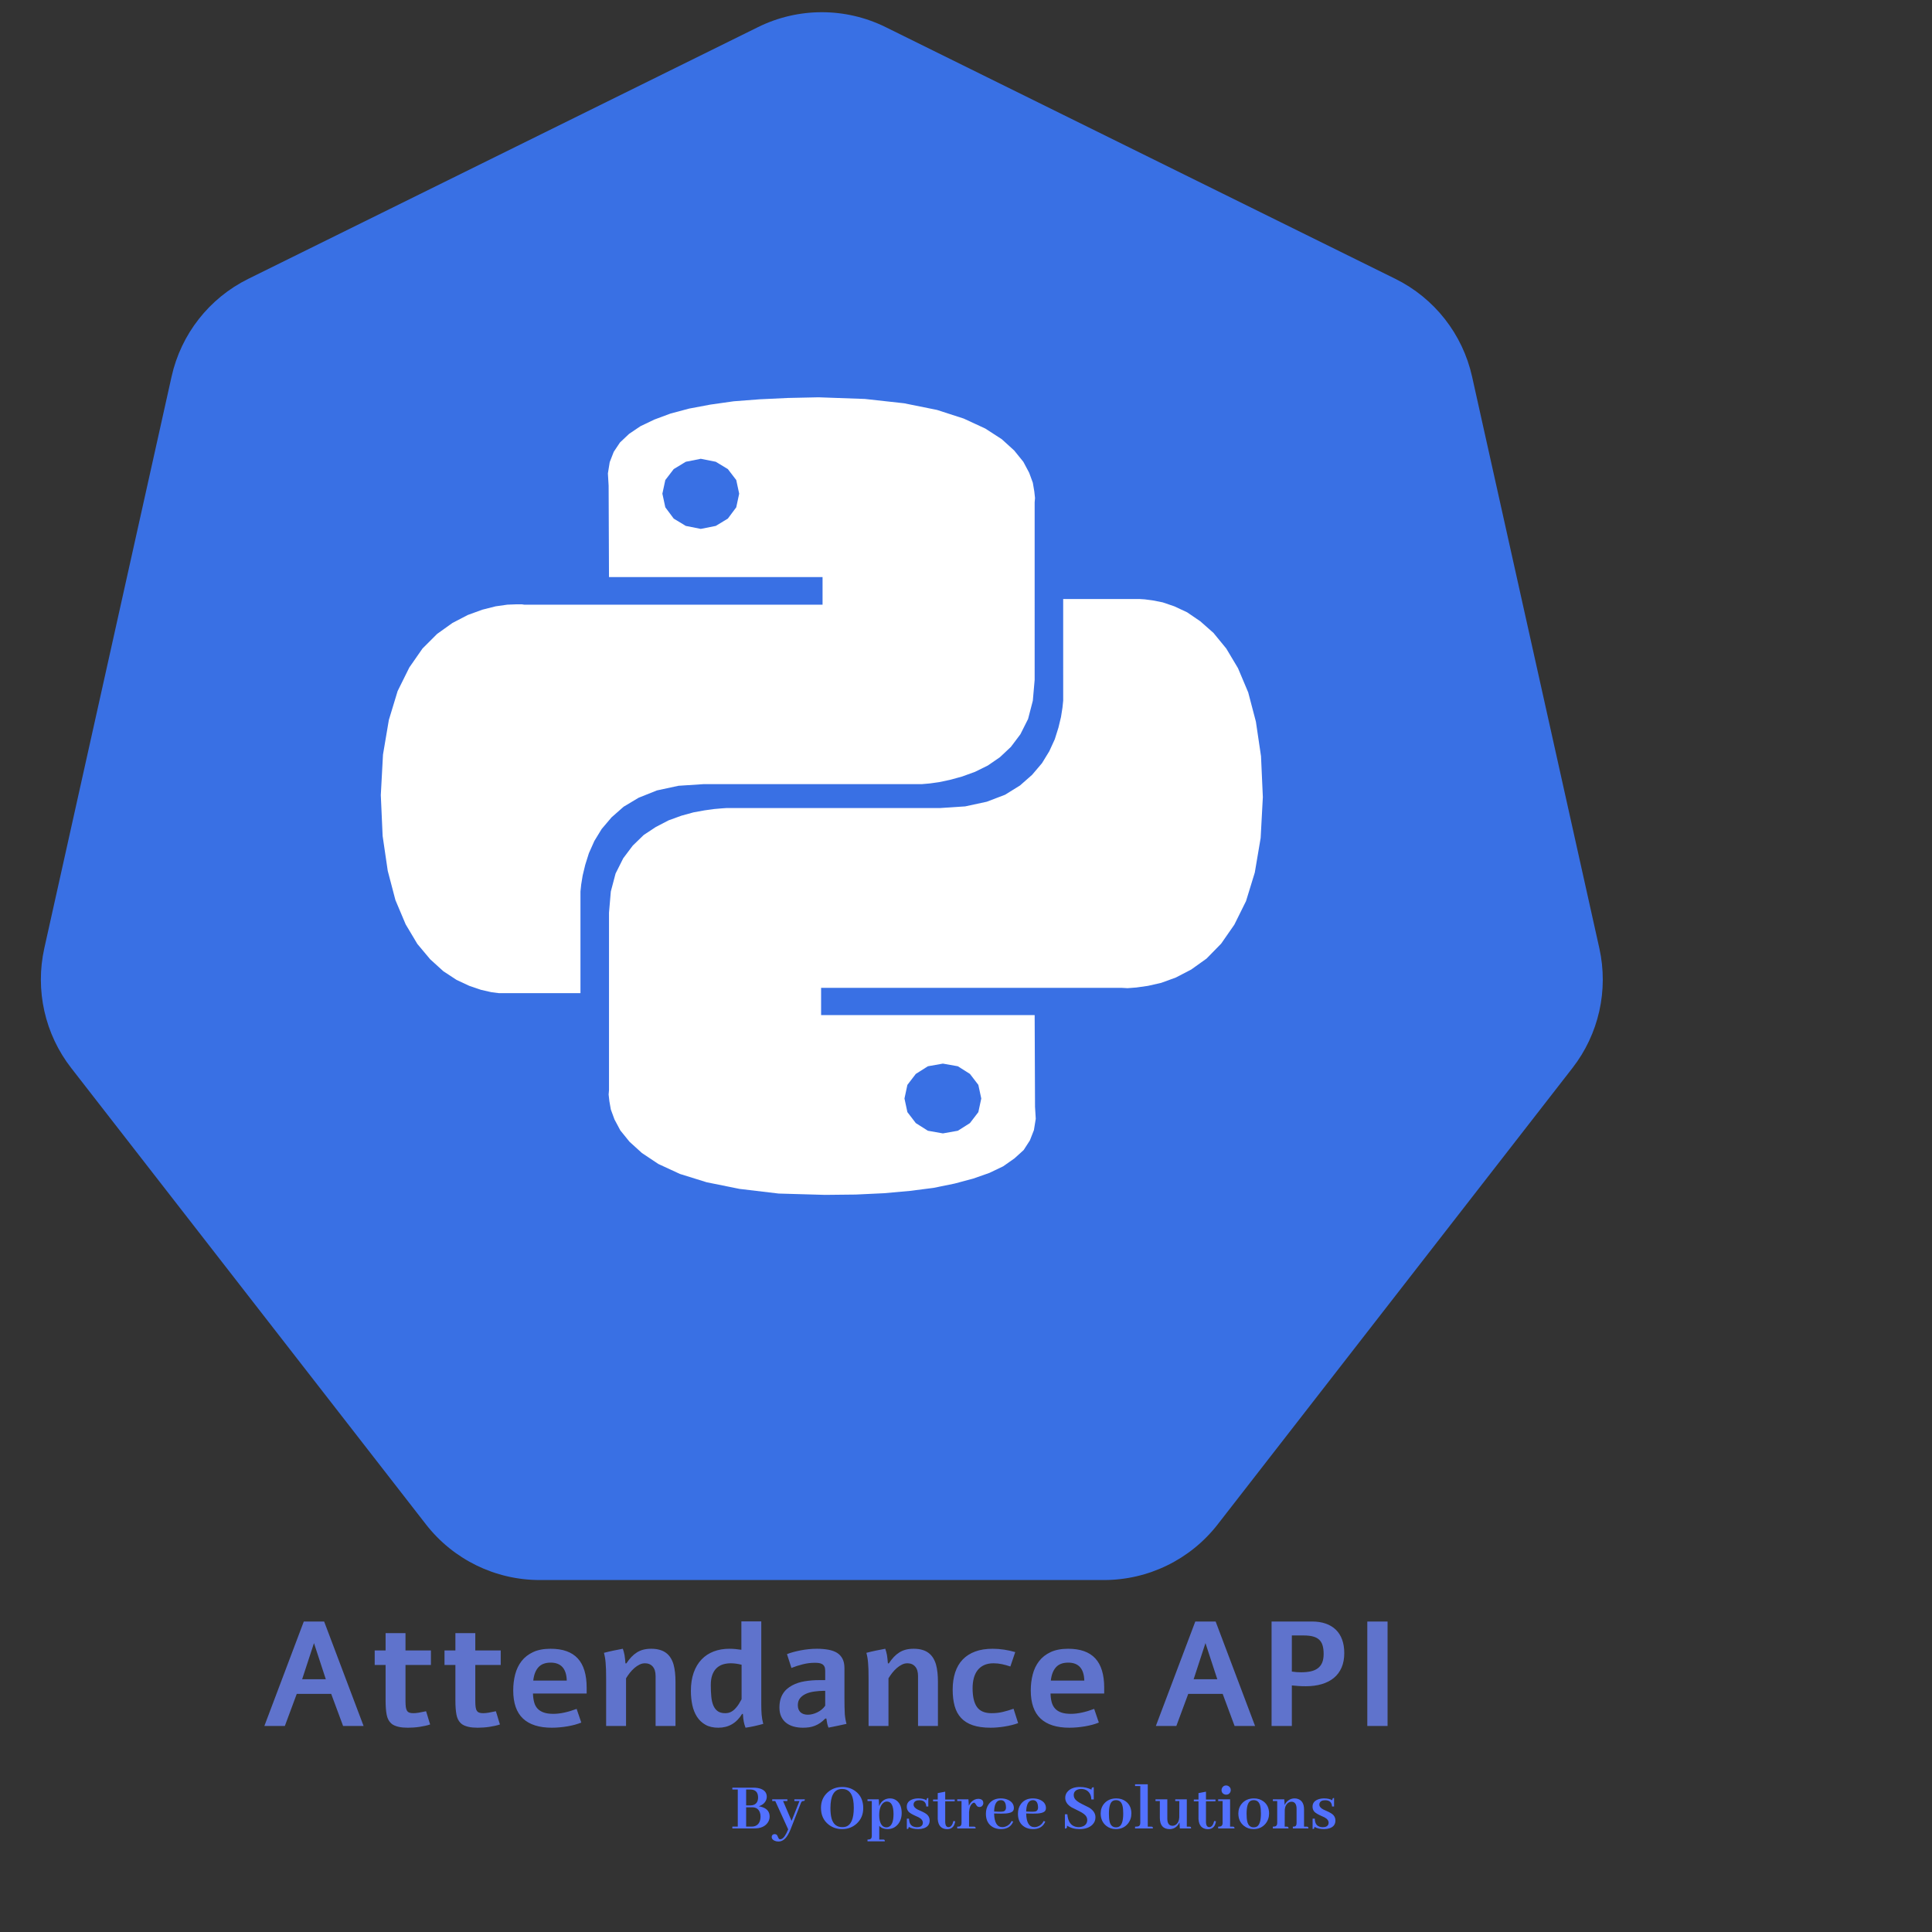 <svg xmlns="http://www.w3.org/2000/svg" xmlns:xlink="http://www.w3.org/1999/xlink" version="1.1" width="1000" height="1000" viewBox="0 0 1000 1000" xml:space="preserve">
<rect x="0" y="0" width="1000" height="1000" fill="#333333" stroke="none"/>
<desc>Created with Fabric.js 3.5.0</desc>
<defs>
</defs>
<rect x="0" y="0" width="100%" height="100%" fill="rgba(255,255,255,0)"/>
<g transform="matrix(37.278 0 0 37.278 425.375 412.053)" id="711774">
<path style="stroke: none; stroke-width: 0; stroke-dasharray: none; stroke-linecap: butt; stroke-dashoffset: 0; stroke-linejoin: miter; stroke-miterlimit: 4; is-custom-font: none; font-file-url: none; fill: rgb(57,112,228); fill-rule: nonzero; opacity: 1;" vector-effect="non-scaling-stroke" transform=" translate(-12, -12.115)" d="M 11.114 1.438 C 11.673 1.162 12.327 1.162 12.886 1.438 L 19.963 4.933 C 20.506 5.201 20.898 5.701 21.029 6.292 L 22.796 14.229 C 22.925 14.811 22.788 15.421 22.422 15.891 L 17.496 22.228 C 17.117 22.715 16.534 23 15.917 23 H 8.083 C 7.466 23 6.883 22.715 6.504 22.228 L 1.578 15.891 C 1.212 15.421 1.075 14.811 1.204 14.229 L 2.971 6.292 C 3.102 5.701 3.494 5.201 4.037 4.933 L 11.114 1.438 Z" stroke-linecap="round"/>
</g>
<g transform="matrix(1 0 0 1 430.564 869.173)" style="" id="572090">
		
<path xml:space="preserve" font-family="Alef" font-size="77" font-style="normal" font-weight="bold" style="stroke: none; stroke-width: 0; stroke-dasharray: none; stroke-linecap: butt; stroke-dashoffset: 0; stroke-linejoin: miter; stroke-miterlimit: 4; is-custom-font: none; font-file-url: none; fill: rgb(95,115,204); fill-rule: nonzero; opacity: 1; white-space: pre;" d="M-273.32-29.88L-262.79-29.88L-242.37 24.19L-252.98 24.19L-259.14 7.57L-276.96 7.57L-283.13 24.19L-293.73 24.19L-273.32-29.88ZM-261.92 0.01L-268.05-18.71L-274.18 0.01L-261.92 0.01ZM-230.98-23.86L-220.68-23.86L-220.68-14.91L-207.52-14.91L-207.52-7.39L-220.68-7.39L-220.68 11.37Q-220.68 13.21-220.51 14.41Q-220.34 15.62-219.89 16.31Q-219.44 17.01-218.65 17.29Q-217.86 17.57-216.62 17.57L-216.62 17.57Q-215.42 17.57-213.82 17.31Q-212.22 17.05-210.04 16.56L-210.04 16.56Q-209.81 17.23-209.53 18.14Q-209.25 19.04-208.97 20.00Q-208.69 20.96-208.42 21.84Q-208.16 22.72-207.93 23.40L-207.93 23.40Q-208.99 23.78-210.40 24.09Q-211.81 24.41-213.35 24.64Q-214.89 24.87-216.47 24.98Q-218.05 25.09-219.44 25.09L-219.44 25.09Q-220.75 25.09-222.03 24.98Q-223.31 24.87-224.46 24.58Q-225.60 24.30-226.58 23.85Q-227.56 23.40-228.27 22.68L-228.27 22.68Q-229.93 21.07-230.45 18.23Q-230.98 15.39-230.98 10.99L-230.98 10.99L-230.98-7.39L-236.62-7.39L-236.62-14.91L-230.98-14.91L-230.98-23.86ZM-194.85-23.86L-184.55-23.86L-184.55-14.91L-171.39-14.91L-171.39-7.39L-184.55-7.39L-184.55 11.37Q-184.55 13.21-184.38 14.41Q-184.21 15.62-183.76 16.31Q-183.31 17.01-182.52 17.29Q-181.73 17.57-180.49 17.57L-180.49 17.57Q-179.28 17.57-177.69 17.31Q-176.09 17.05-173.91 16.56L-173.91 16.56Q-173.68 17.23-173.40 18.14Q-173.12 19.04-172.84 20.00Q-172.55 20.96-172.29 21.84Q-172.03 22.72-171.80 23.40L-171.80 23.40Q-172.86 23.78-174.27 24.09Q-175.68 24.41-177.22 24.64Q-178.76 24.87-180.34 24.98Q-181.92 25.09-183.31 25.09L-183.31 25.09Q-184.62 25.09-185.90 24.98Q-187.18 24.87-188.33 24.58Q-189.47 24.30-190.45 23.85Q-191.43 23.40-192.14 22.68L-192.14 22.68Q-193.80 21.07-194.32 18.23Q-194.85 15.39-194.85 10.99L-194.85 10.99L-194.85-7.39L-200.49-7.39L-200.49-14.91L-194.85-14.91L-194.85-23.86ZM-132.10 15.35L-129.69 22.42Q-131.23 23.06-133.06 23.55Q-134.88 24.04-136.87 24.38Q-138.87 24.72-140.92 24.90Q-142.97 25.09-144.92 25.09L-144.92 25.09Q-154.81 25.09-159.87 20.34Q-164.92 15.58-164.92 5.77L-164.92 5.77Q-164.92 1.40-163.91-2.51Q-162.89-6.42-160.62-9.37Q-158.34-12.32-154.64-14.05Q-150.94-15.78-145.56-15.78L-145.56-15.78Q-136.16-15.78-131.54-10.80Q-126.91-5.81-126.91 4.41L-126.91 4.41L-126.91 7.38L-154.70 7.38Q-154.62 9.94-154.09 11.89Q-153.57 13.85-152.35 15.18Q-151.12 16.52-149.13 17.21Q-147.14 17.91-144.13 17.91L-144.13 17.91Q-141.50 17.91-138.45 17.25Q-135.41 16.59-132.10 15.35L-132.10 15.35ZM-154.55 0.69L-137.21 0.69Q-137.48-8.60-145.56-8.60L-145.56-8.60Q-149.73-8.60-151.89-6.19Q-154.06-3.78-154.55 0.69L-154.55 0.69ZM-106.83-8.22L-106.34-8.22Q-105.10-10.10-103.77-11.51Q-102.43-12.92-100.91-13.88Q-99.39-14.84-97.57-15.31Q-95.74-15.78-93.52-15.78L-93.52-15.78Q-91.04-15.78-89.13-15.23Q-87.21-14.69-85.82-13.65Q-84.43-12.62-83.47-11.10Q-82.51-9.57-81.94-7.66L-81.94-7.66Q-81.42-5.74-81.17-3.50Q-80.93-1.26-80.93 1.33L-80.93 1.33L-80.93 24.19L-91.23 24.19L-91.23-1.64Q-91.23-4.87-92.72-6.57Q-94.20-8.26-96.76-8.26L-96.76-8.26Q-98.19-8.26-99.56-7.58Q-100.93-6.90-102.21-5.80Q-103.49-4.69-104.58-3.30Q-105.67-1.90-106.53-0.48L-106.53-0.48L-106.53 24.19L-116.83 24.19L-116.83 0.09Q-116.83-2.96-116.89-5.01Q-116.95-7.05-117.10-8.63L-117.10-8.63Q-117.17-9.42-117.25-10.03Q-117.32-10.63-117.42-11.19Q-117.51-11.75-117.64-12.34Q-117.77-12.92-117.96-13.67L-117.96-13.67Q-115.52-14.31-113.09-14.82Q-110.67-15.33-108.19-15.78L-108.19-15.78Q-107.92-14.99-107.70-14.22Q-107.47-13.45-107.32-12.56Q-107.17-11.68-107.06-10.63Q-106.95-9.57-106.83-8.22L-106.83-8.22ZM-46.83-29.95L-36.53-29.95L-36.53 11.44L-36.53 13.06Q-36.53 15.99-36.34 18.34Q-36.15 20.69-35.51 23.10L-35.51 23.10Q-36.71 23.44-37.84 23.72Q-38.97 24.00-40.08 24.25Q-41.19 24.49-42.32 24.70Q-43.44 24.90-44.68 25.09L-44.68 25.09Q-44.99 24.30-45.19 23.59Q-45.40 22.87-45.57 22.05Q-45.74 21.22-45.85 20.24Q-45.96 19.26-46.04 17.95L-46.04 17.95L-46.45 17.95Q-50.81 25.09-58.78 25.09L-58.78 25.09Q-62.73 25.09-65.44 23.55Q-68.15 22.01-69.82 19.40Q-71.49 16.78-72.23 13.34Q-72.96 9.90-72.96 6.07L-72.96 6.07Q-72.96 0.65-71.51-3.43Q-70.06-7.51-67.43-10.25Q-64.80-13.00-61.13-14.39Q-57.47-15.78-53.03-15.78L-53.03-15.78Q-51.41-15.78-49.89-15.63Q-48.37-15.48-46.83-15.25L-46.83-15.25L-46.83-29.95ZM-46.72 10.35L-46.72-7.51Q-49.72-8.26-52.32-8.26L-52.32-8.26Q-54.54-8.26-56.43-7.66Q-58.33-7.05-59.72-5.70Q-61.11-4.35-61.89-2.20Q-62.66-0.06-62.66 3.02L-62.66 3.02Q-62.66 6.22-62.41 8.89Q-62.17 11.56-61.38 13.49Q-60.59 15.43-59.12 16.50Q-57.66 17.57-55.21 17.57L-55.21 17.57Q-53.45 17.57-52.11 16.86Q-50.78 16.14-49.69 14.86L-49.69 14.86Q-48.86 13.96-48.14 12.82Q-47.43 11.67-46.72 10.35L-46.72 10.35ZM-20.92-5.85L-23.22-13.00Q-21.83-13.56-20.04-14.05Q-18.25-14.54-16.24-14.93Q-14.23-15.33-12.07-15.55Q-9.91-15.78-7.69-15.78L-7.69-15.78Q-4.57-15.78-1.84-15.29Q0.88-14.80 2.69-13.67L2.69-13.67Q4.49-12.54 5.51-10.61Q6.52-8.67 6.52-5.74L6.52-5.74L6.52 9.53Q6.52 12.16 6.56 14.21Q6.60 16.26 6.71 18.21L6.71 18.21Q6.79 18.93 6.86 19.51Q6.94 20.09 7.03 20.64Q7.12 21.18 7.26 21.78Q7.39 22.38 7.58 23.10L7.58 23.10Q5.24 23.62 2.93 24.11Q0.62 24.60-1.75 25.05L-1.75 25.05Q-2.16 24.00-2.41 22.89Q-2.65 21.78-2.84 20.35L-2.84 20.35L-3.40 20.35Q-4.72 21.71-6.03 22.61Q-7.35 23.51-8.78 24.08Q-10.21 24.64-11.75 24.87Q-13.29 25.09-14.98 25.09L-14.98 25.09Q-17.58 25.09-19.80 24.47Q-22.01 23.85-23.65 22.57Q-25.28 21.29-26.21 19.32Q-27.13 17.35-27.13 14.68L-27.13 14.68Q-27.13 12.42-26.66 10.65Q-26.19 8.89-25.32 7.50Q-24.46 6.10-23.25 5.05Q-22.05 4.00-20.58 3.21L-20.58 3.21Q-17.65 1.63-14.04 1.05Q-10.43 0.46-6.67 0.46L-6.67 0.46L-3.44 0.46L-3.44-4.42Q-3.44-5.81-3.87-6.62Q-4.30-7.43-5.04-7.84Q-5.77-8.26-6.75-8.39Q-7.73-8.52-8.85-8.52L-8.85-8.52Q-11.90-8.52-15.00-7.75Q-18.10-6.98-20.92-5.85L-20.92-5.85ZM-3.44 13.70L-3.44 5.99L-4.19 5.99Q-6.86 6.03-9.29 6.39Q-11.71 6.74-13.55 7.61Q-15.40 8.47-16.51 9.88Q-17.61 11.29-17.61 13.44L-17.61 13.44Q-17.61 15.80-16.24 17.08Q-14.87 18.36-12.39 18.36L-12.39 18.36Q-11.22 18.36-9.98 18.04Q-8.74 17.72-7.54 17.14Q-6.34 16.56-5.28 15.69Q-4.23 14.83-3.44 13.70L-3.44 13.70ZM29.01-8.22L29.50-8.22Q30.74-10.10 32.07-11.51Q33.41-12.92 34.93-13.88Q36.45-14.84 38.27-15.31Q40.10-15.78 42.32-15.78L42.32-15.78Q44.80-15.78 46.72-15.23Q48.63-14.69 50.02-13.65Q51.41-12.62 52.37-11.10Q53.33-9.57 53.90-7.66L53.90-7.66Q54.42-5.74 54.67-3.50Q54.91-1.26 54.91 1.33L54.91 1.33L54.91 24.19L44.61 24.19L44.61-1.64Q44.61-4.87 43.12-6.57Q41.64-8.26 39.08-8.26L39.08-8.26Q37.65-8.26 36.28-7.58Q34.91-6.90 33.63-5.80Q32.35-4.69 31.26-3.30Q30.17-1.90 29.31-0.48L29.31-0.48L29.31 24.19L19.01 24.19L19.01 0.09Q19.01-2.96 18.95-5.01Q18.89-7.05 18.74-8.63L18.74-8.63Q18.67-9.42 18.59-10.03Q18.52-10.63 18.42-11.19Q18.33-11.75 18.20-12.34Q18.07-12.92 17.88-13.67L17.88-13.67Q20.32-14.31 22.75-14.82Q25.17-15.33 27.65-15.78L27.65-15.78Q27.92-14.99 28.14-14.22Q28.37-13.45 28.52-12.56Q28.67-11.68 28.78-10.63Q28.89-9.57 29.01-8.22L29.01-8.22ZM94.05 15.28L96.42 22.72Q94.88 23.29 93.04 23.74Q91.19 24.19 89.29 24.49Q87.40 24.79 85.55 24.94Q83.71 25.09 82.17 25.09L82.17 25.09Q76.72 25.09 72.96 23.81Q69.20 22.53 66.89 20.03Q64.57 17.53 63.56 13.85Q62.54 10.16 62.54 5.39L62.54 5.39Q62.54 0.39 63.84-3.56Q65.14-7.51 67.73-10.21Q70.33-12.92 74.20-14.35Q78.07-15.78 83.26-15.78L83.26-15.78Q86.27-15.78 89.24-15.31Q92.21-14.84 94.92-14.05L94.92-14.05L92.40-6.60Q90.14-7.36 88.02-7.81Q85.89-8.26 83.71-8.26L83.71-8.26Q80.82-8.26 78.77-7.30Q76.72-6.34 75.40-4.63Q74.09-2.92 73.47-0.55Q72.85 1.82 72.85 4.64L72.85 4.64Q72.85 11.18 75.12 14.38Q77.39 17.57 82.66 17.57L82.66 17.57Q85.89 17.57 88.62 16.89Q91.34 16.22 94.05 15.28L94.05 15.28ZM135.78 15.35L138.19 22.42Q136.65 23.06 134.83 23.55Q133.00 24.04 131.01 24.38Q129.02 24.72 126.97 24.90Q124.92 25.09 122.96 25.09L122.96 25.09Q113.07 25.09 108.02 20.34Q102.96 15.58 102.96 5.77L102.96 5.77Q102.96 1.40 103.98-2.51Q104.99-6.42 107.27-9.37Q109.54-12.32 113.24-14.05Q116.95-15.78 122.32-15.78L122.32-15.78Q131.72-15.78 136.35-10.80Q140.97-5.81 140.97 4.41L140.97 4.41L140.97 7.38L113.19 7.38Q113.26 9.94 113.79 11.89Q114.32 13.85 115.54 15.18Q116.76 16.52 118.75 17.21Q120.74 17.91 123.75 17.91L123.75 17.91Q126.38 17.91 129.43 17.25Q132.48 16.59 135.78 15.35L135.78 15.35ZM113.34 0.69L130.67 0.69Q130.41-8.60 122.32-8.60L122.32-8.60Q118.15-8.60 115.99-6.19Q113.83-3.78 113.34 0.69L113.34 0.69ZM188.12-29.88L198.65-29.88L219.06 24.19L208.46 24.19L202.29 7.57L184.47 7.57L178.31 24.19L167.70 24.19L188.12-29.88ZM199.51 0.01L193.38-18.71L187.26 0.01L199.51 0.01ZM227.60-29.88L248.54-29.88Q252.49-29.88 255.59-28.81Q258.69-27.73 260.83-25.67Q262.98-23.60 264.10-20.55Q265.23-17.51 265.23-13.56L265.23-13.56Q265.23-9.27 263.84-6.06Q262.45-2.84 259.86-0.70Q257.26 1.44 253.58 2.53Q249.89 3.62 245.34 3.62L245.34 3.62Q243.24 3.62 241.38 3.49Q239.52 3.36 238.09 3.21L238.09 3.21L238.09 24.19L227.60 24.19L227.60-29.88ZM238.09-22.66L238.09-3.97Q239.29-3.78 240.47-3.69Q241.66-3.60 242.79-3.60L242.79-3.60Q245.68-3.60 247.88-4.08Q250.08-4.57 251.57-5.70Q253.05-6.83 253.80-8.63Q254.55-10.44 254.55-13.11L254.55-13.11Q254.55-15.74 253.99-17.56Q253.43-19.39 252.19-20.51Q250.95-21.64 248.99-22.15Q247.04-22.66 244.25-22.66L244.25-22.66L238.09-22.66ZM277.15-29.88L287.64-29.88L287.64 24.19L277.15 24.19L277.15-29.88Z"/></g>
<g transform="matrix(1 0 0 1 535.261 935.08)" style="" id="526351">
		
<path xml:space="preserve" font-family="Abhaya Libre" font-size="36" font-style="normal" font-weight="bold" style="stroke: none; stroke-width: 0; stroke-dasharray: none; stroke-linecap: butt; stroke-dashoffset: 0; stroke-linejoin: miter; stroke-miterlimit: 4; is-custom-font: none; font-file-url: none; fill: rgb(82,113,255); fill-rule: nonzero; opacity: 1; white-space: pre;" d="M-138.38-5.04L-138.38-5.04Q-138.38-8.03-141.47-9.19L-141.47-9.19Q-143.09-9.78-145.27-9.78L-145.27-9.78L-156.20-9.78L-156.20-8.84L-153.39-8.84L-153.39 10.36L-156.20 10.36L-156.20 11.31L-144.81 11.31Q-140.10 11.31-137.99 8.46L-137.99 8.46Q-136.90 6.98-136.90 5.19L-136.90 5.19Q-136.90 1.68-140.45 0.38L-140.45 0.38Q-141.40 0.02-142.52-0.15L-142.52-0.15Q-139.57-1.14-138.66-3.53L-138.66-3.53Q-138.38-4.30-138.38-5.04ZM-149.06-8.84L-146.88-8.84Q-142.91-8.77-142.88-4.76L-142.88-4.76Q-142.88-1.87-144.95-0.96L-144.95-0.96Q-145.72-0.61-146.71-0.61L-146.71-0.61L-149.06-0.61L-149.06-8.84ZM-149.06 0.38L-145.90 0.38Q-142.95 0.38-141.96 3.01L-141.96 3.01Q-141.61 3.93-141.61 5.05L-141.61 5.05Q-141.61 8.67-144.00 9.90L-144.00 9.90Q-144.95 10.36-146.18 10.36L-146.18 10.36L-149.06 10.36L-149.06 0.38ZM-131.52 16.93L-131.52 16.93Q-132.12 16.93-132.47 16.02L-132.47 16.02Q-132.93 14.82-133.31 14.54L-133.31 14.54Q-133.70 14.26-134.26 14.26L-134.26 14.26Q-135.46 14.26-135.77 15.28L-135.77 15.28Q-135.84 15.53-135.84 15.74L-135.84 15.74Q-135.84 16.97-134.37 17.67L-134.37 17.67Q-133.45 18.09-132.36 18.09L-132.36 18.09Q-129.48 18.09-127.48 14.68L-127.48 14.68Q-126.70 13.42-126.00 11.63L-126.00 11.63L-120.76-1.77Q-120.38-2.72-119.88-2.82L-119.88-2.82Q-119.74-2.86-119.57-2.86L-119.57-2.86Q-118.83-2.86-118.72-3.32L-118.72-3.32Q-118.69-3.49-118.69-3.74L-118.69-3.74L-124.10-3.74L-124.10-2.86L-121.46-2.86L-125.54 7.41L-129.94-2.86L-127.72-2.86L-127.72-3.74L-135.56-3.74L-135.56-2.86L-133.98-2.86L-127.30 11.80Q-129.09 16.16-130.75 16.79L-130.75 16.79Q-131.13 16.93-131.52 16.93ZM-99.28-10.14L-99.28-10.14Q-103.82-10.14-106.98-7.25L-106.98-7.25Q-110.32-4.19-110.32 0.66L-110.32 0.66Q-110.32 6.25-106.35 9.34L-106.35 9.34Q-103.36 11.66-99.39 11.66L-99.39 11.66Q-94.89 11.66-91.76 8.74L-91.76 8.74Q-88.45 5.65-88.45 0.80L-88.45 0.80Q-88.45-4.97-92.53-7.99L-92.53-7.99Q-95.41-10.14-99.28-10.14ZM-99.28 10.64L-99.28 10.64Q-103.64 10.64-104.87 6.04L-104.87 6.04Q-105.43 3.89-105.43 0.80L-105.43 0.80Q-105.43-8.59-100.05-9.08L-100.05-9.08Q-99.70-9.12-99.39-9.12L-99.39-9.12Q-94.68-9.12-93.66-3.39L-93.66-3.39Q-93.34-1.63-93.34 0.66L-93.34 0.66Q-93.34 9.31-97.70 10.47L-97.70 10.47Q-98.44 10.64-99.28 10.64ZM-78.15 17.07L-80.16 17.07L-80.16 9.97Q-78.68 11.63-75.87 11.66L-75.87 11.66Q-72.53 11.66-70.42 9.09L-70.42 9.09Q-68.55 6.81-68.55 3.33L-68.55 3.33Q-68.55-0.96-71.05-3.00L-71.05-3.00Q-72.56-4.23-74.53-4.23L-74.53-4.23Q-77.45-4.23-79.21-2.05L-79.21-2.05Q-79.88-1.21-80.23-0.22L-80.23-0.22L-80.40-3.74L-86.24-3.74L-86.24-2.86L-84.02-2.86L-84.02 15.18Q-84.02 16.65-85.01 16.93L-85.01 16.93Q-85.46 17.07-86.24 17.07L-86.24 17.07L-86.24 17.99L-77.27 17.99Q-77.27 17.22-77.73 17.11L-77.73 17.11Q-77.94 17.07-78.15 17.07L-78.15 17.07ZM-76.15-2.61L-76.15-2.61Q-72.81-2.54-72.77 3.79L-72.77 3.79Q-72.77 9.80-75.62 10.64L-75.62 10.64Q-76.01 10.75-76.46 10.75L-76.46 10.75Q-78.61 10.75-79.59 8.25L-79.59 8.25Q-80.19 6.67-80.19 4.45L-80.19 4.45Q-80.19-0.01-78.15-1.84L-78.15-1.84Q-77.24-2.61-76.15-2.61ZM-60.61 10.68L-60.61 10.68Q-58.25 10.68-57.69 9.09L-57.69 9.09Q-57.59 8.74-57.59 8.39L-57.59 8.39Q-57.59 6.70-59.80 5.54L-59.80 5.54Q-60.29 5.30-61.35 4.84L-61.35 4.84Q-64.05 3.64-64.97 2.66L-64.97 2.66Q-65.92 1.54-65.92 0.06L-65.92 0.06Q-65.92-2.72-62.89-3.77L-62.89-3.77Q-61.56-4.23-59.91-4.23L-59.91-4.23Q-57.34-4.23-55.69-3.25L-55.69-3.25Q-55.69-4.30-55.13-4.41L-55.13-4.41Q-54.95-4.44-54.77-4.44L-54.77-4.44L-54.77-0.05L-55.83-0.05Q-55.97-3.25-59.34-3.28L-59.34-3.28Q-61.70-3.28-62.26-1.80L-62.26-1.80Q-62.40-1.42-62.40-1.03L-62.40-1.03Q-62.40 0.45-60.29 1.54L-60.29 1.54Q-59.84 1.75-58.82 2.20L-58.82 2.20Q-56.04 3.40-55.13 4.42L-55.13 4.42Q-54.07 5.61-54.07 7.23L-54.07 7.23Q-54.07 10.22-57.16 11.24L-57.16 11.24Q-58.43 11.66-59.98 11.66L-59.98 11.66Q-62.93 11.66-64.93 10.50L-64.93 10.50Q-64.93 11.41-65.39 11.56L-65.39 11.56Q-65.60 11.59-65.88 11.59L-65.88 11.59L-65.88 6.25L-64.76 6.25Q-64.69 10.64-60.61 10.68ZM-52.31-3.63L-52.31-2.72L-49.89-2.72L-49.89 6.42Q-49.57 11.52-45.14 11.70L-45.14 11.70Q-42.36 11.70-41.38 9.48L-41.38 9.48Q-41.03 8.71-40.82 7.62L-40.82 7.62L-41.77 7.48Q-42.54 10.61-44.26 10.64L-44.26 10.64Q-45.74 10.64-45.98 8.64L-45.98 8.64Q-46.02 8.29-46.02 7.93L-46.02 7.93L-46.02-2.72L-41.10-2.72L-41.10-3.63L-46.02-3.63L-46.02-7.71L-49.89-6.97L-49.89-3.63L-52.31-3.63ZM-31.11 10.39L-31.11 10.39L-33.68 10.39L-33.68 2.77Q-33.43-0.61-31.78-1.77L-31.78-1.77Q-31.39-2.02-31.11-2.02L-31.11-2.02Q-30.66-2.02-30.20-1.21L-30.20-1.21Q-29.60-0.08-28.93 0.13L-28.93 0.13Q-28.62 0.23-28.27 0.23L-28.27 0.23Q-27.00 0.23-26.47-1.00L-26.47-1.00Q-26.30-1.38-26.30-1.80L-26.30-1.80Q-26.30-3.49-27.95-3.91L-27.95-3.91Q-28.37-4.02-28.79-4.02L-28.79-4.02Q-30.94-4.02-32.63-2.26L-32.63-2.26Q-33.36-1.45-33.79-0.43L-33.79-0.43L-34.00-3.74L-39.80-3.74L-39.80-2.86L-37.58-2.86L-37.58 8.50Q-37.58 10.01-38.64 10.29L-38.64 10.29Q-39.09 10.39-39.80 10.39L-39.80 10.39L-39.80 11.31L-30.27 11.31Q-30.27 10.50-30.80 10.43L-30.80 10.43Q-30.94 10.39-31.11 10.39ZM-17.26-3.32L-17.26-3.32Q-15.08-3.32-14.66-0.75L-14.66-0.75Q-14.55-0.19-14.55 0.41L-14.55 0.41Q-14.55 2.06-15.75 2.48L-15.75 2.48Q-16.52 2.70-18.00 2.66L-18.00 2.66L-20.71 2.56Q-20.57-2.44-18.07-3.21L-18.07-3.21Q-17.65-3.32-17.26-3.32ZM-10.83 7.76L-10.83 7.76L-11.67 7.48Q-12.69 9.69-14.91 10.39L-14.91 10.39Q-15.64 10.64-16.42 10.64L-16.42 10.64Q-20.53 10.64-20.71 3.64L-20.71 3.64Q-20.71 3.61-20.71 3.57L-20.71 3.57L-17.16 3.64Q-11.88 3.75-10.83 2.13L-10.83 2.13Q-10.48 1.57-10.48 0.80L-10.48 0.80Q-10.48-1.98-13.29-3.39L-13.29-3.39Q-15.05-4.23-17.26-4.23L-17.26-4.23Q-21.30-4.23-23.45-1.31L-23.45-1.31Q-24.96 0.76-24.96 3.72L-24.96 3.72Q-24.96 8.53-21.41 10.61L-21.41 10.61Q-19.51 11.66-17.16 11.66L-17.16 11.66Q-13.15 11.66-11.36 8.81L-11.36 8.81Q-11.04 8.29-10.83 7.76ZM-0.67-3.32L-0.67-3.32Q1.51-3.32 1.93-0.75L1.93-0.75Q2.04-0.19 2.04 0.41L2.04 0.41Q2.04 2.06 0.84 2.48L0.84 2.48Q0.07 2.70-1.41 2.66L-1.41 2.66L-4.11 2.56Q-3.97-2.44-1.48-3.21L-1.48-3.21Q-1.05-3.32-0.67-3.32ZM5.77 7.76L5.77 7.76L4.92 7.48Q3.90 9.69 1.69 10.39L1.69 10.39Q0.95 10.64 0.18 10.64L0.18 10.64Q-3.94 10.64-4.11 3.64L-4.11 3.64Q-4.11 3.61-4.11 3.57L-4.11 3.57L-0.56 3.64Q4.71 3.75 5.77 2.13L5.77 2.13Q6.12 1.57 6.12 0.80L6.12 0.80Q6.12-1.98 3.30-3.39L3.30-3.39Q1.55-4.23-0.67-4.23L-0.67-4.23Q-4.71-4.23-6.86-1.31L-6.86-1.31Q-8.37 0.76-8.37 3.72L-8.37 3.72Q-8.37 8.53-4.82 10.61L-4.82 10.61Q-2.92 11.66-0.56 11.66L-0.56 11.66Q3.45 11.66 5.24 8.81L5.24 8.81Q5.55 8.29 5.77 7.76ZM31.75 5.54L31.75 5.54Q31.75 2.56 28.44 0.52L28.44 0.52Q27.95 0.23 24.64-1.38L24.64-1.38Q21.62-2.89 20.88-4.34L20.88-4.34Q20.50-5.11 20.50-5.92L20.50-5.92Q20.50-8.03 22.54-8.80L22.54-8.80Q23.34-9.12 24.26-9.12L24.26-9.12Q27.14-9.12 28.62-7.04L28.62-7.04Q29.60-5.64 29.60-3.70L29.60-3.70L30.87-3.70L30.87-10.00Q29.88-10.00 29.74-9.33L29.74-9.33Q29.71-9.08 29.71-8.77L29.71-8.77Q26.93-10.14 23.73-10.14L23.73-10.14Q19.65-10.14 17.51-7.96L17.51-7.96Q16.10-6.52 16.10-4.55L16.10-4.55Q16.10-1.59 19.41 0.41L19.41 0.41Q19.93 0.69 23.27 2.34L23.27 2.34Q26.37 3.86 27.11 5.33L27.11 5.33Q27.49 6.07 27.49 6.88L27.49 6.88Q27.49 9.34 25.21 10.25L25.21 10.25Q24.29 10.64 23.17 10.64L23.17 10.64Q18.98 10.64 17.65 6.53L17.65 6.53Q17.30 5.37 17.19 4.00L17.19 4.00L15.93 4.00L15.93 11.38Q16.80 11.38 16.98 10.85L16.98 10.85Q17.05 10.54 17.05 9.87L17.05 9.87Q19.79 11.66 23.48 11.66L23.48 11.66Q27.81 11.66 30.13 9.41L30.13 9.41Q31.75 7.83 31.75 5.54ZM38.71 3.72L38.71 3.72Q38.71-1.63 40.61-2.86L40.61-2.86Q41.38-3.32 42.40-3.32L42.40-3.32Q45.07-3.32 45.77-0.29L45.77-0.29Q46.12 1.18 46.12 3.57L46.12 3.57Q46.12 9.23 43.98 10.39L43.98 10.39Q43.28 10.75 42.40 10.75L42.40 10.75Q39.76 10.75 39.06 7.72L39.06 7.72Q38.71 6.21 38.71 3.72ZM42.54-4.23L42.54-4.23Q38.53-4.23 36.21-1.49L36.21-1.49Q34.45 0.62 34.45 3.57L34.45 3.57Q34.45 7.65 37.34 9.97L37.34 9.97Q39.45 11.66 42.29 11.66L42.29 11.66Q46.20 11.66 48.52 8.85L48.52 8.85Q50.34 6.63 50.34 3.57L50.34 3.57Q50.34-0.54 47.39-2.72L47.39-2.72Q45.35-4.23 42.54-4.23ZM60.61 10.39L60.61 10.39L58.82 10.39L58.82-11.54L52.24-11.54L52.24-10.63L54.95-10.63L54.95 8.43Q54.95 9.94 53.89 10.25L53.89 10.25Q53.37 10.39 52.24 10.39L52.24 10.39L52.24 11.31L61.49 11.31Q61.49 10.54 61.03 10.43L61.03 10.43Q60.82 10.39 60.61 10.39ZM80.40 10.39L80.40 10.39L79.03 10.39L79.03-3.74L73.05-3.74L73.05-2.86L75.16-2.86L75.13 5.61Q74.95 8.43 73.09 9.55L73.09 9.55Q72.39 9.94 71.68 9.94L71.68 9.94Q69.36 9.94 69.01 7.30L69.01 7.30Q68.94 6.84 68.94 6.39L68.94 6.39L68.94-3.74L62.82-3.74L62.82-2.86L65.07-2.86L65.07 5.82Q65.11 11.63 70.10 11.66L70.10 11.66Q72.95 11.66 74.64 9.27L74.64 9.27Q74.99 8.74 75.23 8.22L75.23 8.22L75.41 11.31L81.25 11.31Q81.25 10.50 80.79 10.43L80.79 10.43Q80.61 10.39 80.40 10.39ZM82.65-3.63L82.65-2.72L85.08-2.72L85.08 6.42Q85.39 11.52 89.82 11.70L89.82 11.70Q92.60 11.70 93.59 9.48L93.59 9.48Q93.94 8.71 94.15 7.62L94.15 7.62L93.20 7.48Q92.43 10.61 90.70 10.64L90.70 10.64Q89.23 10.64 88.98 8.64L88.98 8.64Q88.95 8.29 88.95 7.93L88.95 7.93L88.95-2.72L93.87-2.72L93.87-3.63L88.95-3.63L88.95-7.71L85.08-6.97L85.08-3.63L82.65-3.63ZM102.87 10.39L102.87 10.39L101.43 10.39L101.43-3.74L95.27-3.74L95.27-2.86L97.56-2.86L97.56 8.50Q97.56 10.01 96.40 10.29L96.40 10.29Q95.98 10.39 95.27 10.39L95.27 10.39L95.27 11.31L103.71 11.31Q103.71 10.50 103.18 10.43L103.18 10.43Q103.04 10.39 102.87 10.39ZM101.78-8.52L101.78-8.52Q101.78-9.96 100.48-10.66L100.48-10.66Q99.95-10.94 99.39-10.94L99.39-10.94Q97.95-10.94 97.28-9.64L97.28-9.64Q97.00-9.08 97.00-8.52L97.00-8.52Q97.00-7.04 98.30-6.41L98.30-6.41Q98.82-6.16 99.39-6.16L99.39-6.16Q100.83-6.16 101.50-7.39L101.50-7.39Q101.78-7.92 101.78-8.52ZM109.97 3.72L109.97 3.72Q109.97-1.63 111.87-2.86L111.87-2.86Q112.64-3.32 113.66-3.32L113.66-3.32Q116.33-3.32 117.04-0.29L117.04-0.29Q117.39 1.18 117.39 3.57L117.39 3.57Q117.39 9.23 115.24 10.39L115.24 10.39Q114.54 10.75 113.66 10.75L113.66 10.75Q111.02 10.75 110.32 7.72L110.32 7.72Q109.97 6.21 109.97 3.72ZM113.80-4.23L113.80-4.23Q109.79-4.23 107.47-1.49L107.47-1.49Q105.71 0.62 105.71 3.57L105.71 3.57Q105.71 7.65 108.60 9.97L108.60 9.97Q110.71 11.66 113.55 11.66L113.55 11.66Q117.46 11.66 119.78 8.85L119.78 8.85Q121.61 6.63 121.61 3.57L121.61 3.57Q121.61-0.54 118.65-2.72L118.65-2.72Q116.61-4.23 113.80-4.23ZM130.78 10.39L130.78 10.39L129.69 10.39L129.73 1.71Q129.97-1.10 131.84-2.16L131.84-2.16Q132.50-2.51 133.17-2.51L133.17-2.51Q135.14-2.51 135.67-0.43L135.67-0.43Q135.84 0.20 135.84 0.97L135.84 0.97L135.84 8.50Q135.84 9.97 135.04 10.25L135.04 10.25Q134.65 10.39 133.91 10.39L133.91 10.39L133.91 11.31L141.96 11.31Q141.96 10.54 141.50 10.43L141.50 10.43Q141.29 10.39 141.08 10.39L141.08 10.39L139.71 10.39L139.71 1.50Q139.71-2.65 136.83-3.84L136.83-3.84Q135.91-4.23 134.86-4.23L134.86-4.23Q132.33-4.23 130.57-2.23L130.57-2.23Q130.01-1.56 129.66-0.82L129.66-0.82L129.48-3.74L123.57-3.74L123.57-2.86L125.82-2.86L125.82 8.50Q125.82 10.04 124.66 10.29L124.66 10.29Q124.21 10.39 123.57 10.39L123.57 10.39L123.57 11.31L131.66 11.31Q131.66 10.54 131.20 10.43L131.20 10.43Q130.99 10.39 130.78 10.39ZM149.41 10.68L149.41 10.68Q151.77 10.68 152.33 9.09L152.33 9.09Q152.44 8.74 152.44 8.39L152.44 8.39Q152.44 6.70 150.22 5.54L150.22 5.54Q149.73 5.30 148.68 4.84L148.68 4.84Q145.97 3.64 145.05 2.66L145.05 2.66Q144.11 1.54 144.11 0.06L144.11 0.06Q144.11-2.72 147.13-3.77L147.13-3.77Q148.46-4.23 150.12-4.23L150.12-4.23Q152.68-4.23 154.34-3.25L154.34-3.25Q154.34-4.30 154.90-4.41L154.90-4.41Q155.07-4.44 155.25-4.44L155.25-4.44L155.25-0.05L154.20-0.05Q154.05-3.25 150.68-3.28L150.68-3.28Q148.32-3.28 147.76-1.80L147.76-1.80Q147.62-1.42 147.62-1.03L147.62-1.03Q147.62 0.45 149.73 1.54L149.73 1.54Q150.19 1.75 151.21 2.20L151.21 2.20Q153.98 3.40 154.90 4.42L154.90 4.42Q155.95 5.61 155.95 7.23L155.95 7.23Q155.95 10.22 152.86 11.24L152.86 11.24Q151.59 11.66 150.05 11.66L150.05 11.66Q147.09 11.66 145.09 10.50L145.09 10.50Q145.09 11.41 144.63 11.56L144.63 11.56Q144.42 11.59 144.14 11.59L144.14 11.59L144.14 6.25L145.27 6.25Q145.34 10.64 149.41 10.68Z"/></g>
<g transform="matrix(18.928 0 0 17.201 425.375 412.054)" id="875554">
<path style="stroke: none; stroke-width: 1; stroke-dasharray: none; stroke-linecap: butt; stroke-dashoffset: 0; stroke-linejoin: miter; stroke-miterlimit: 4; is-custom-font: none; font-file-url: none; fill: rgb(255,255,255); fill-rule: nonzero; opacity: 1;" vector-effect="non-scaling-stroke" transform=" translate(-12.06, -12)" d="M 14.31 0.18 l 0.9 0.2 l 0.73 0.26 l 0.59 0.3 l 0.45 0.32 l 0.34 0.34 l 0.25 0.34 l 0.16 0.33 l 0.1 0.3 l 0.04 0.26 l 0.02 0.2 l -0.01 0.13 V 8.5 l -0.05 0.63 l -0.13 0.55 l -0.21 0.46 l -0.26 0.38 l -0.3 0.31 l -0.33 0.25 l -0.35 0.19 l -0.35 0.14 l -0.33 0.1 l -0.3 0.07 l -0.26 0.04 l -0.21 0.02 H 8.83 l -0.69 0.05 l -0.59 0.14 l -0.5 0.22 l -0.41 0.27 l -0.33 0.32 l -0.27 0.35 l -0.2 0.36 l -0.15 0.37 l -0.1 0.35 l -0.07 0.32 l -0.04 0.27 l -0.02 0.21 v 3.06 H 3.23 l -0.21 -0.03 l -0.28 -0.07 l -0.32 -0.12 l -0.35 -0.18 l -0.36 -0.26 l -0.36 -0.36 l -0.35 -0.46 l -0.32 -0.59 l -0.28 -0.73 l -0.21 -0.88 l -0.14 -1.05 L 0 11.97 l 0.06 -1.22 l 0.16 -1.04 l 0.24 -0.87 l 0.32 -0.71 l 0.36 -0.57 l 0.4 -0.44 l 0.42 -0.33 l 0.42 -0.24 l 0.4 -0.16 l 0.36 -0.1 l 0.32 -0.05 l 0.24 -0.01 h 0.16 l 0.06 0.01 h 8.16 v -0.83 H 6.24 l -0.01 -2.75 l -0.02 -0.37 l 0.05 -0.34 l 0.11 -0.31 l 0.17 -0.28 l 0.25 -0.26 l 0.31 -0.23 l 0.38 -0.2 l 0.44 -0.18 l 0.51 -0.15 l 0.58 -0.12 l 0.64 -0.1 l 0.71 -0.06 l 0.77 -0.04 l 0.84 -0.02 l 1.27 0.05 l 1.07 0.13 z m -6.3 1.98 l -0.23 0.33 l -0.08 0.41 l 0.08 0.41 l 0.23 0.34 l 0.33 0.22 l 0.41 0.09 l 0.41 -0.09 l 0.33 -0.22 l 0.23 -0.34 l 0.08 -0.41 l -0.08 -0.41 l -0.23 -0.33 l -0.33 -0.22 l -0.41 -0.09 l -0.41 0.09 l -0.33 0.22 z M 21.1 6.11 l 0.28 0.06 l 0.32 0.12 l 0.35 0.18 l 0.36 0.27 l 0.36 0.35 l 0.35 0.47 l 0.32 0.59 l 0.28 0.73 l 0.21 0.88 l 0.14 1.04 l 0.05 1.23 l -0.06 1.23 l -0.16 1.04 l -0.24 0.86 l -0.32 0.71 l -0.36 0.57 l -0.4 0.45 l -0.42 0.33 l -0.42 0.24 l -0.4 0.16 l -0.36 0.09 l -0.32 0.05 l -0.24 0.02 l -0.16 -0.01 h -8.22 v 0.82 h 5.84 l 0.01 2.76 l 0.02 0.36 l -0.05 0.34 l -0.11 0.31 l -0.17 0.29 l -0.25 0.25 l -0.31 0.24 l -0.38 0.2 l -0.44 0.17 l -0.51 0.15 l -0.58 0.13 l -0.64 0.09 l -0.71 0.07 l -0.77 0.04 l -0.84 0.01 l -1.27 -0.04 l -1.07 -0.14 l -0.9 -0.2 l -0.73 -0.25 l -0.59 -0.3 l -0.45 -0.33 l -0.34 -0.34 l -0.25 -0.34 l -0.16 -0.33 l -0.1 -0.3 l -0.04 -0.25 l -0.02 -0.2 l 0.01 -0.13 v -5.34 l 0.05 -0.64 l 0.13 -0.54 l 0.21 -0.46 l 0.26 -0.38 l 0.3 -0.32 l 0.33 -0.24 l 0.35 -0.2 l 0.35 -0.14 l 0.33 -0.1 l 0.3 -0.06 l 0.26 -0.04 l 0.21 -0.02 l 0.13 -0.01 h 5.84 l 0.69 -0.05 l 0.59 -0.14 l 0.5 -0.21 l 0.41 -0.28 l 0.33 -0.32 l 0.27 -0.35 l 0.2 -0.36 l 0.15 -0.36 l 0.1 -0.35 l 0.07 -0.32 l 0.04 -0.28 l 0.02 -0.21 V 6.07 h 2.09 l 0.14 0.01 l 0.21 0.03 z m -6.47 14.25 l -0.23 0.33 l -0.08 0.41 l 0.08 0.41 l 0.23 0.33 l 0.33 0.23 l 0.41 0.08 l 0.41 -0.08 l 0.33 -0.23 l 0.23 -0.33 l 0.08 -0.41 l -0.08 -0.41 l -0.23 -0.33 l -0.33 -0.23 l -0.41 -0.08 l -0.41 0.08 l -0.33 0.23 z" stroke-linecap="round"/>
</g>
</svg>